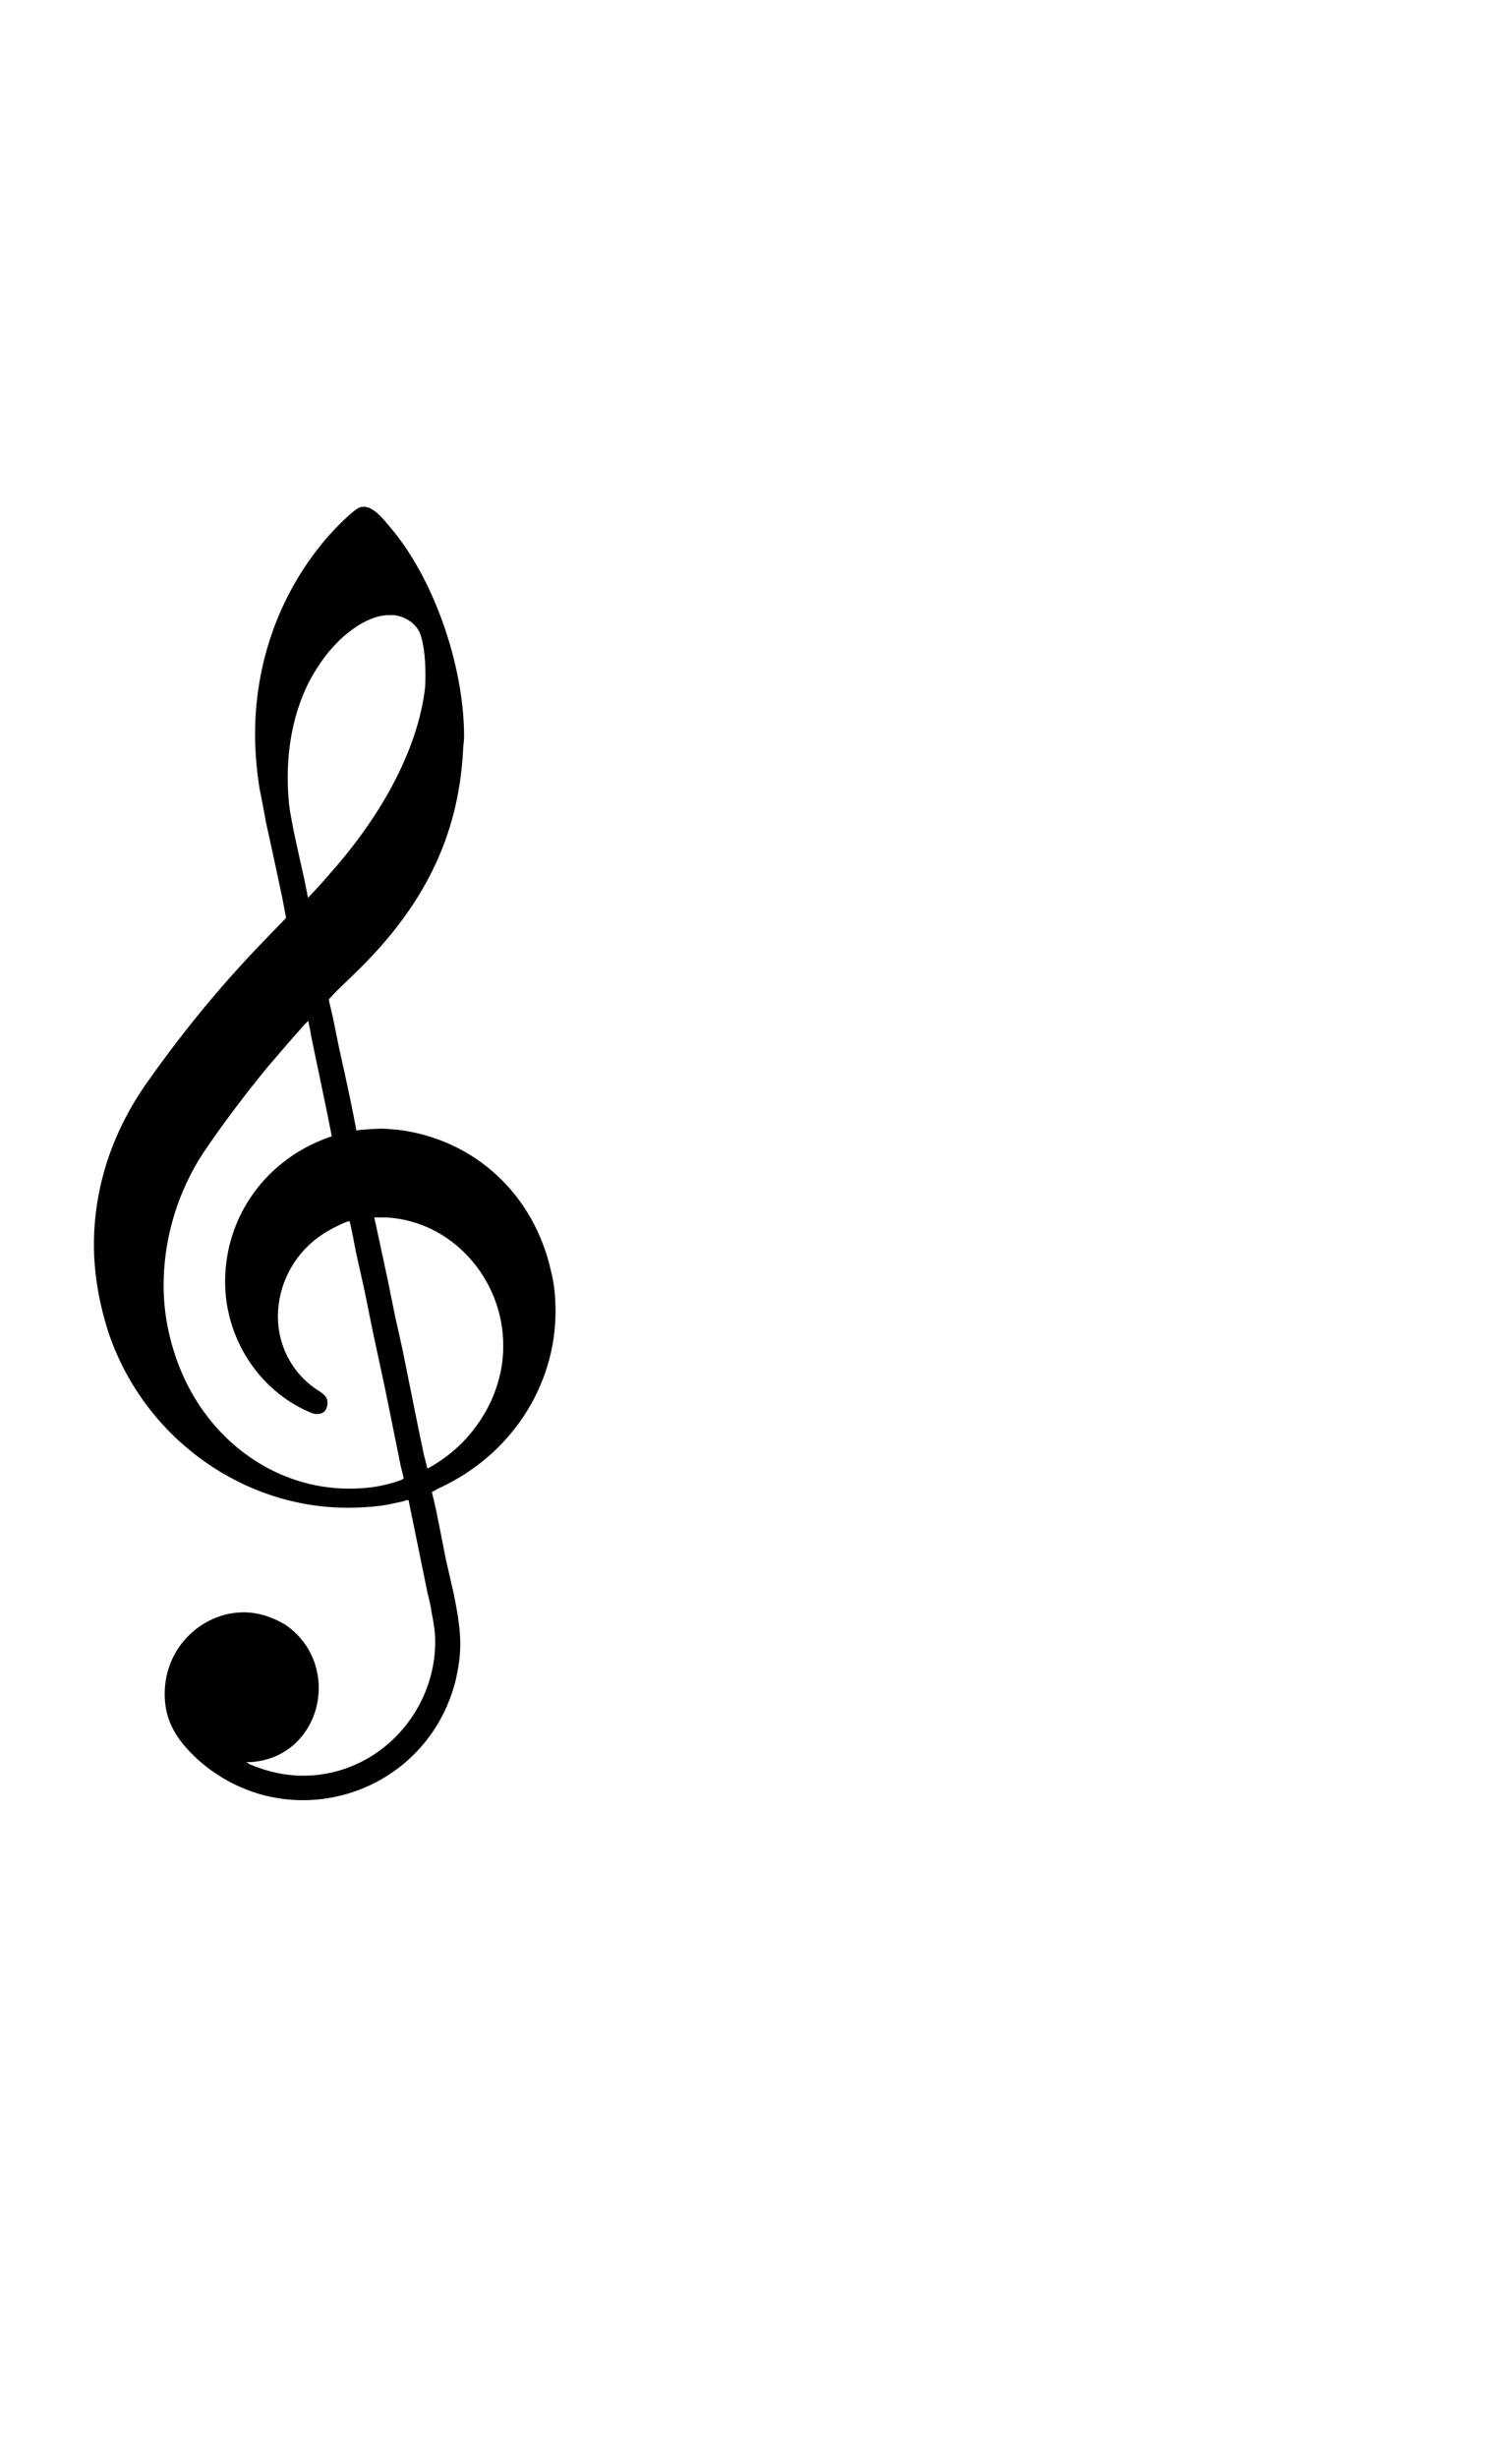 <svg width="80" height="130" xmlns="http://www.w3.org/2000/svg">

 <g>
  <title>background</title>
  <rect fill="none" id="canvas_background" height="132" width="82" y="-1" x="-1"/>
 </g>
 <g>
  <path id="svg_8" d="m5,70m14.054,-43.171c0.058,-0.029 0.115,-0.029 0.202,-0.029c0.346,0 0.749,0.288 1.325,1.008c2.333,2.678 3.974,7.344 3.974,11.146c0,0.288 -0.058,0.518 -0.058,0.806c-0.259,4.522 -2.102,8.237 -5.76,11.75l-0.979,0.95l-0.346,0.374l0,0.115l0.202,0.864l0.317,1.555l0.317,1.44c0.432,1.958 0.605,2.966 0.605,2.966c0,0 0,0 0,0c0,0 0.115,0 0.259,-0.029c0.144,0 0.605,-0.058 1.094,-0.058c0.346,0 0.691,0.058 0.864,0.058c4.061,0.518 7.2,3.427 8.093,7.517c0.173,0.662 0.23,1.382 0.23,2.102c0,3.888 -2.333,7.603 -6.221,9.36c-0.23,0.144 -0.317,0.173 -0.317,0.173l0,0.029c0,0 0.173,0.662 0.317,1.411l0.432,2.189l0.403,1.757c0.23,1.123 0.346,1.93 0.346,2.65c0,0.634 -0.086,1.21 -0.23,1.872c-0.979,4.003 -4.464,6.394 -8.093,6.394c-1.786,0 -3.629,-0.576 -5.242,-1.872c-1.44,-1.21 -2.074,-2.304 -2.074,-3.744c0,-2.534 2.045,-4.32 4.176,-4.32c0.749,0 1.498,0.23 2.218,0.662c1.21,0.835 1.757,2.102 1.757,3.341c0,1.901 -1.325,3.773 -3.6,3.917l-0.23,0l0.173,0.115c0.95,0.403 1.901,0.605 2.822,0.605c2.333,0 4.522,-1.181 5.846,-3.226c0.749,-1.152 1.152,-2.506 1.152,-3.859c0,-0.518 -0.086,-1.037 -0.202,-1.613c0,-0.058 -0.086,-0.518 -0.202,-0.95c-0.634,-3.11 -1.008,-4.925 -1.008,-4.925c0,0 0,0 0,0c-0.058,0 -0.173,0 -0.259,0.058c-0.288,0.058 -0.893,0.202 -1.152,0.23c-0.634,0.086 -1.238,0.115 -1.814,0.115c-5.645,0 -10.886,-3.802 -12.701,-9.418c-0.461,-1.498 -0.72,-2.995 -0.72,-4.493c0,-2.995 0.95,-5.933 2.794,-8.554c2.016,-2.851 4.032,-5.299 6.509,-7.834l0.864,-0.893l-0.202,-1.066l-0.374,-1.757l-0.49,-2.246c-0.144,-0.835 -0.317,-1.642 -0.346,-1.814c-0.144,-0.95 -0.23,-1.872 -0.23,-2.822c0,-3.629 1.181,-7.114 3.398,-9.907c0.662,-0.864 1.843,-2.016 2.16,-2.102m1.757,5.702c-0.058,0 -0.144,0 -0.23,0c-1.181,0 -2.707,1.094 -3.744,2.707c-1.066,1.584 -1.613,3.686 -1.613,5.846c0,0.576 0.029,1.181 0.115,1.786c0.086,0.432 0.115,0.72 0.346,1.757l0.403,1.814c0.115,0.547 0.202,0.979 0.202,1.037l0,0c0.029,0 0.922,-0.979 1.21,-1.325c2.88,-3.254 4.608,-6.682 4.982,-9.706c0.029,-0.288 0.029,-0.518 0.029,-0.806c0,-0.893 -0.115,-1.757 -0.317,-2.218c-0.23,-0.461 -0.749,-0.835 -1.382,-0.893m-4.349,22.262c-0.058,-0.403 -0.144,-0.72 -0.144,-0.778c0,0 0,0 -0.029,0c-0.058,0 -1.296,1.44 -2.16,2.448c-1.469,1.786 -3.024,3.917 -3.658,4.954c-1.21,2.045 -1.814,4.32 -1.814,6.566c0,1.469 0.288,2.88 0.806,4.234c1.555,4.003 5.126,6.509 9.014,6.509c0.461,0 0.979,-0.029 1.469,-0.115c0.634,-0.115 1.411,-0.346 1.411,-0.432l0,0c0,0 -0.058,-0.288 -0.144,-0.605l-0.835,-4.118l-0.662,-3.082l-0.432,-2.131l-0.461,-2.074c-0.23,-1.238 -0.317,-1.555 -0.317,-1.555c0,0 0,-0.029 -0.029,-0.029c-0.173,0 -1.094,0.461 -1.498,0.749c-1.498,1.037 -2.275,2.678 -2.275,4.291c0,1.526 0.749,3.053 2.189,3.946c0.317,0.202 0.432,0.374 0.432,0.576c0,0.029 0,0.115 0,0.144c-0.058,0.346 -0.259,0.49 -0.547,0.49c-0.115,0 -0.259,-0.029 -0.432,-0.115c-2.65,-1.152 -4.435,-3.888 -4.435,-6.883l0,0c0,-3.456 2.16,-6.451 5.472,-7.632l0.173,-0.058l-0.288,-1.44l-0.806,-3.859m4.32,9.619c-0.23,-0.029 -0.461,-0.029 -0.634,-0.029c-0.058,0 -0.144,0 -0.202,0l-0.144,0l0.115,0.518l0.605,2.822l0.374,1.843l0.403,1.814l0.806,4.003l0.317,1.526c0.115,0.403 0.173,0.749 0.202,0.749c0,0 0,0 0,0c0.029,0 0.518,-0.288 0.835,-0.518c1.469,-1.037 2.563,-2.65 2.966,-4.32c0.144,-0.547 0.202,-1.123 0.202,-1.67c0,-3.341 -2.477,-6.365 -5.846,-6.739" fill="black" stroke-width="0.3"/>
 </g>
</svg>